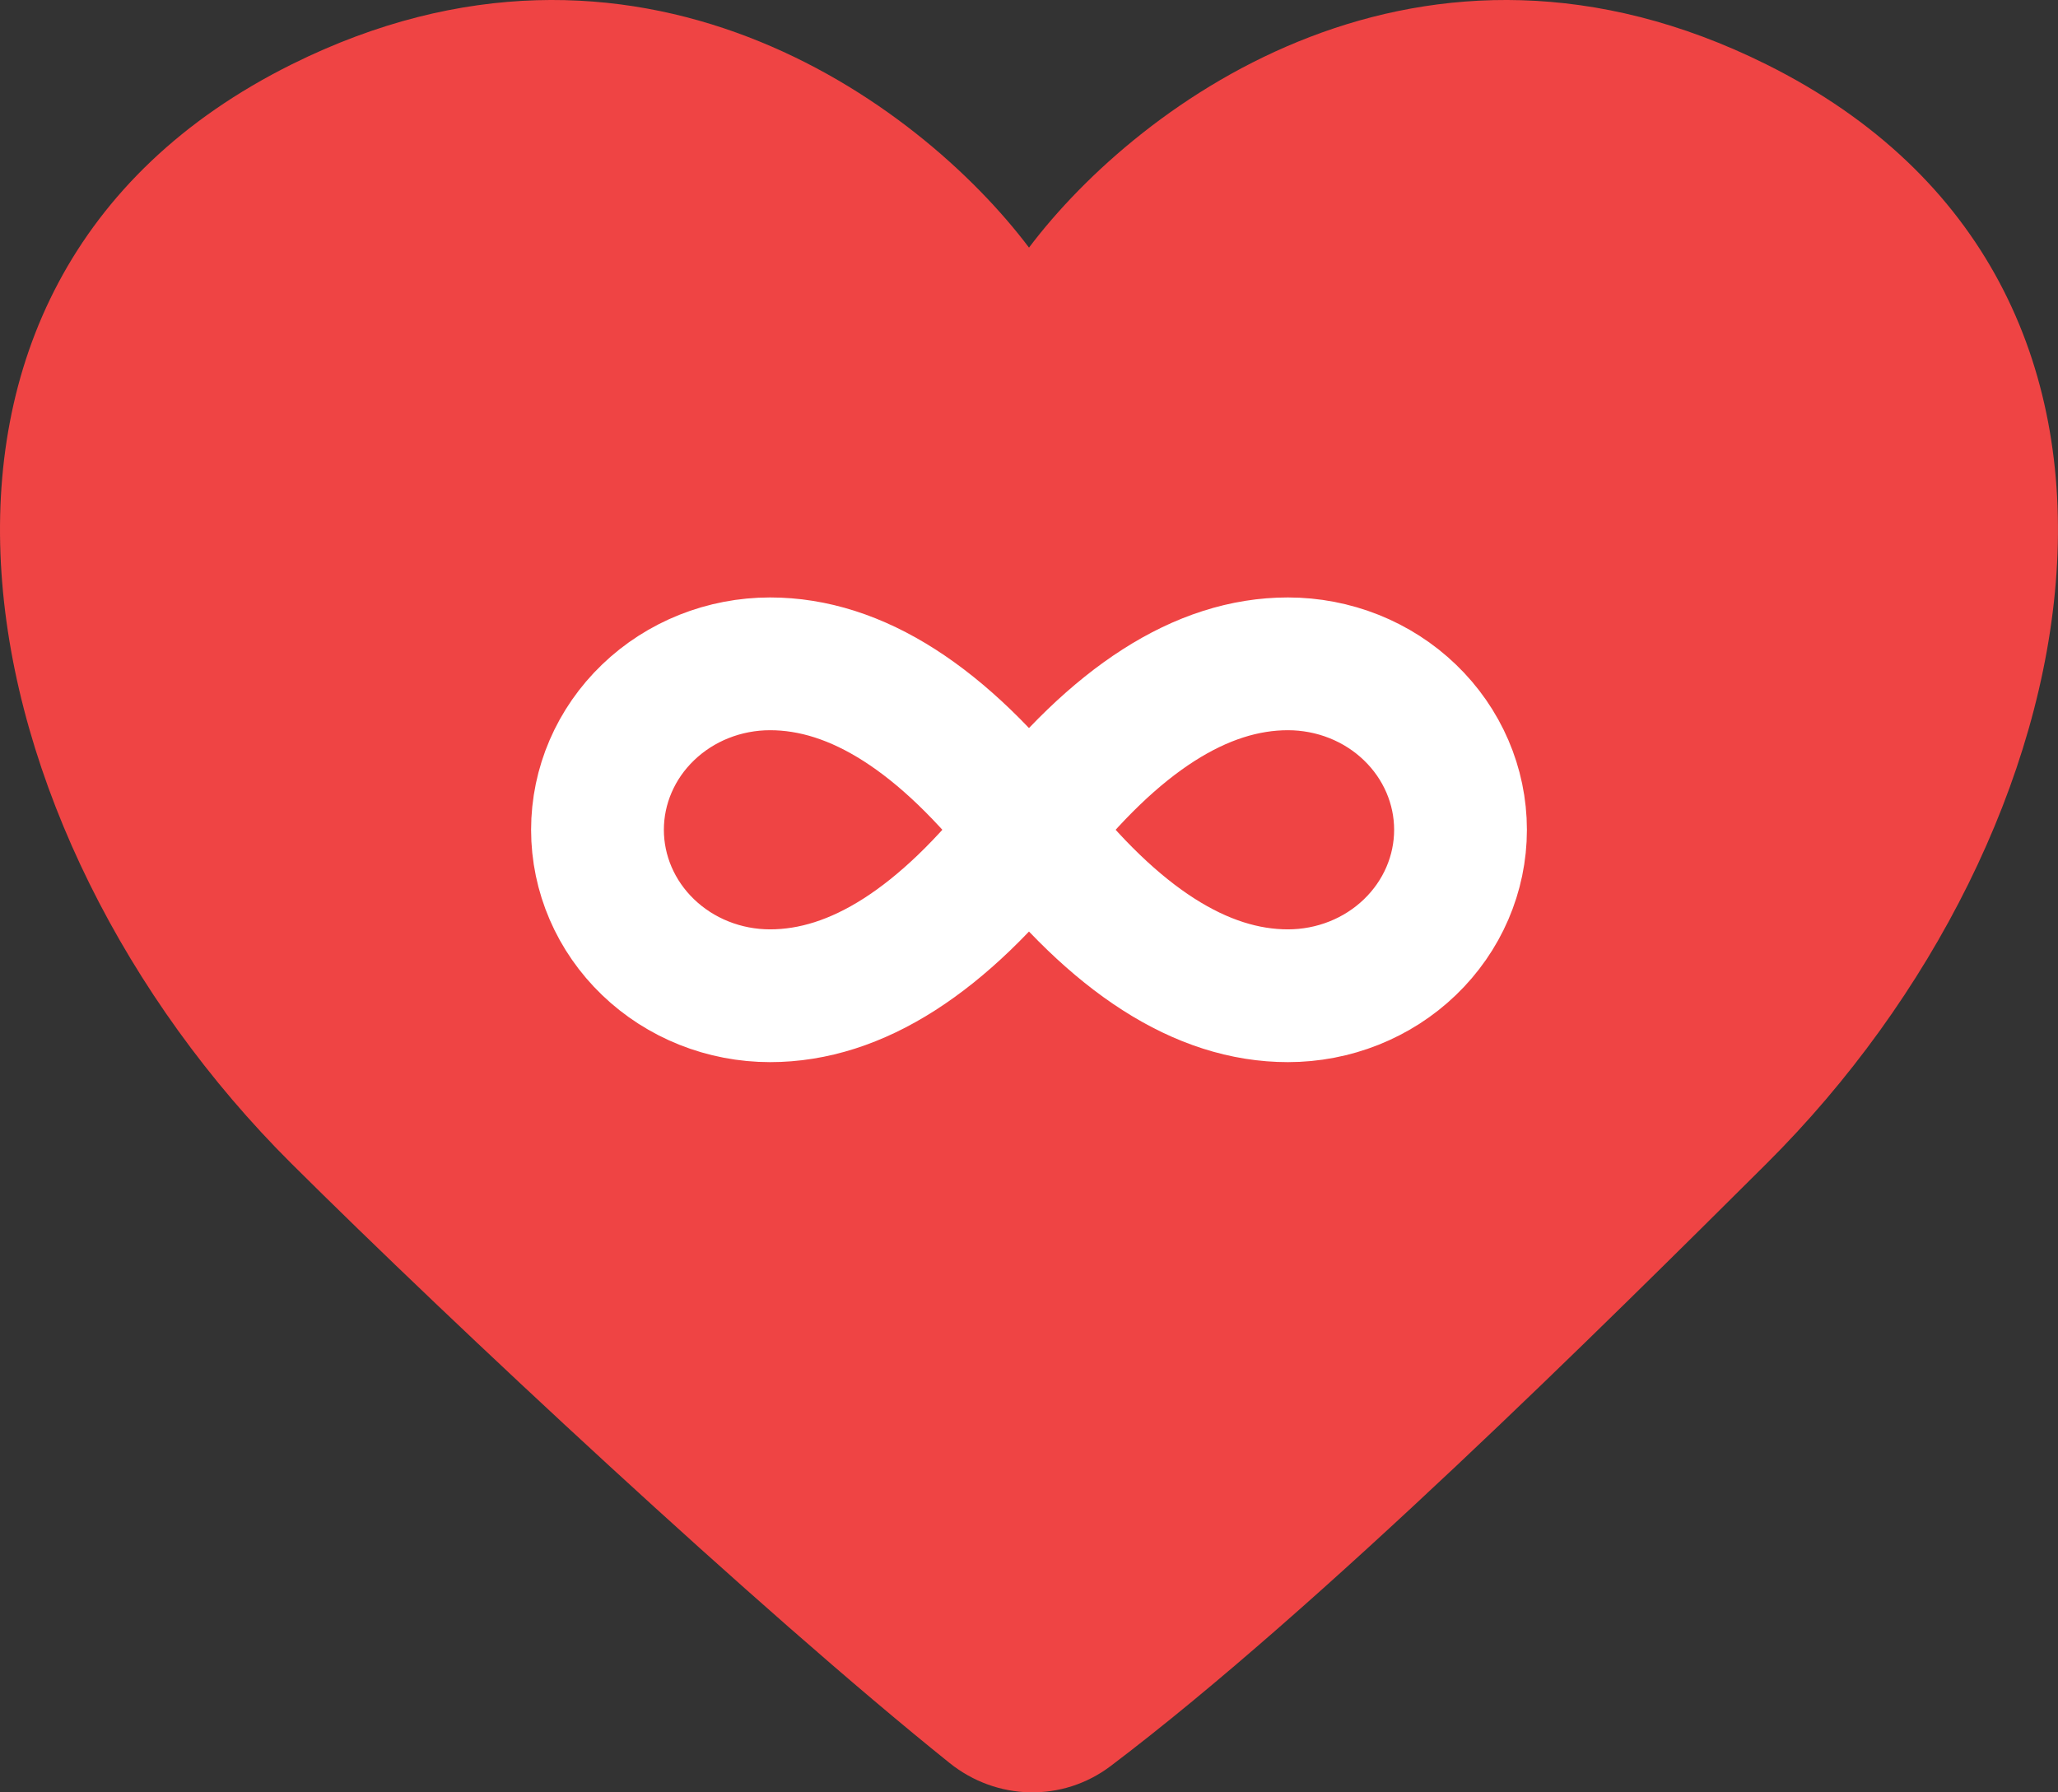 <svg width="31" height="27" viewBox="0 0 31 27" fill="none" xmlns="http://www.w3.org/2000/svg">
<rect x="0" y="0" width="31" height="27" fill="#333333" stroke="none"/>
<path d="M4.395 0.969C9.575 -1.606 13.834 1.521 15.5 3.73C17.166 1.521 21.425 -1.606 26.605 0.969C33.268 4.282 31.602 12.564 26.605 17.533C24.167 19.958 19.872 24.228 16.731 26.603C16.006 27.152 15.013 27.127 14.304 26.558C11.424 24.247 6.799 19.924 4.395 17.533C-0.603 12.564 -2.268 4.282 4.395 0.969Z" fill="#EF4444"/>
<path d="M15.5 12.5C14.2 10.831 12.9 10 11.6 10C10.91 10 10.249 10.263 9.762 10.732C9.274 11.201 9 11.837 9 12.5C9 13.163 9.274 13.799 9.762 14.268C10.249 14.737 10.91 15 11.6 15C12.9 15 14.2 14.169 15.5 12.5ZM15.5 12.5C16.8 14.169 18.1 15 19.4 15C20.09 15 20.751 14.737 21.238 14.268C21.726 13.799 22 13.163 22 12.5C22 11.837 21.726 11.201 21.238 10.732C20.751 10.263 20.09 10 19.4 10C18.1 10 16.8 10.831 15.5 12.5Z" stroke="white" stroke-width="2" stroke-linecap="round" stroke-linejoin="round"/>
</svg>
